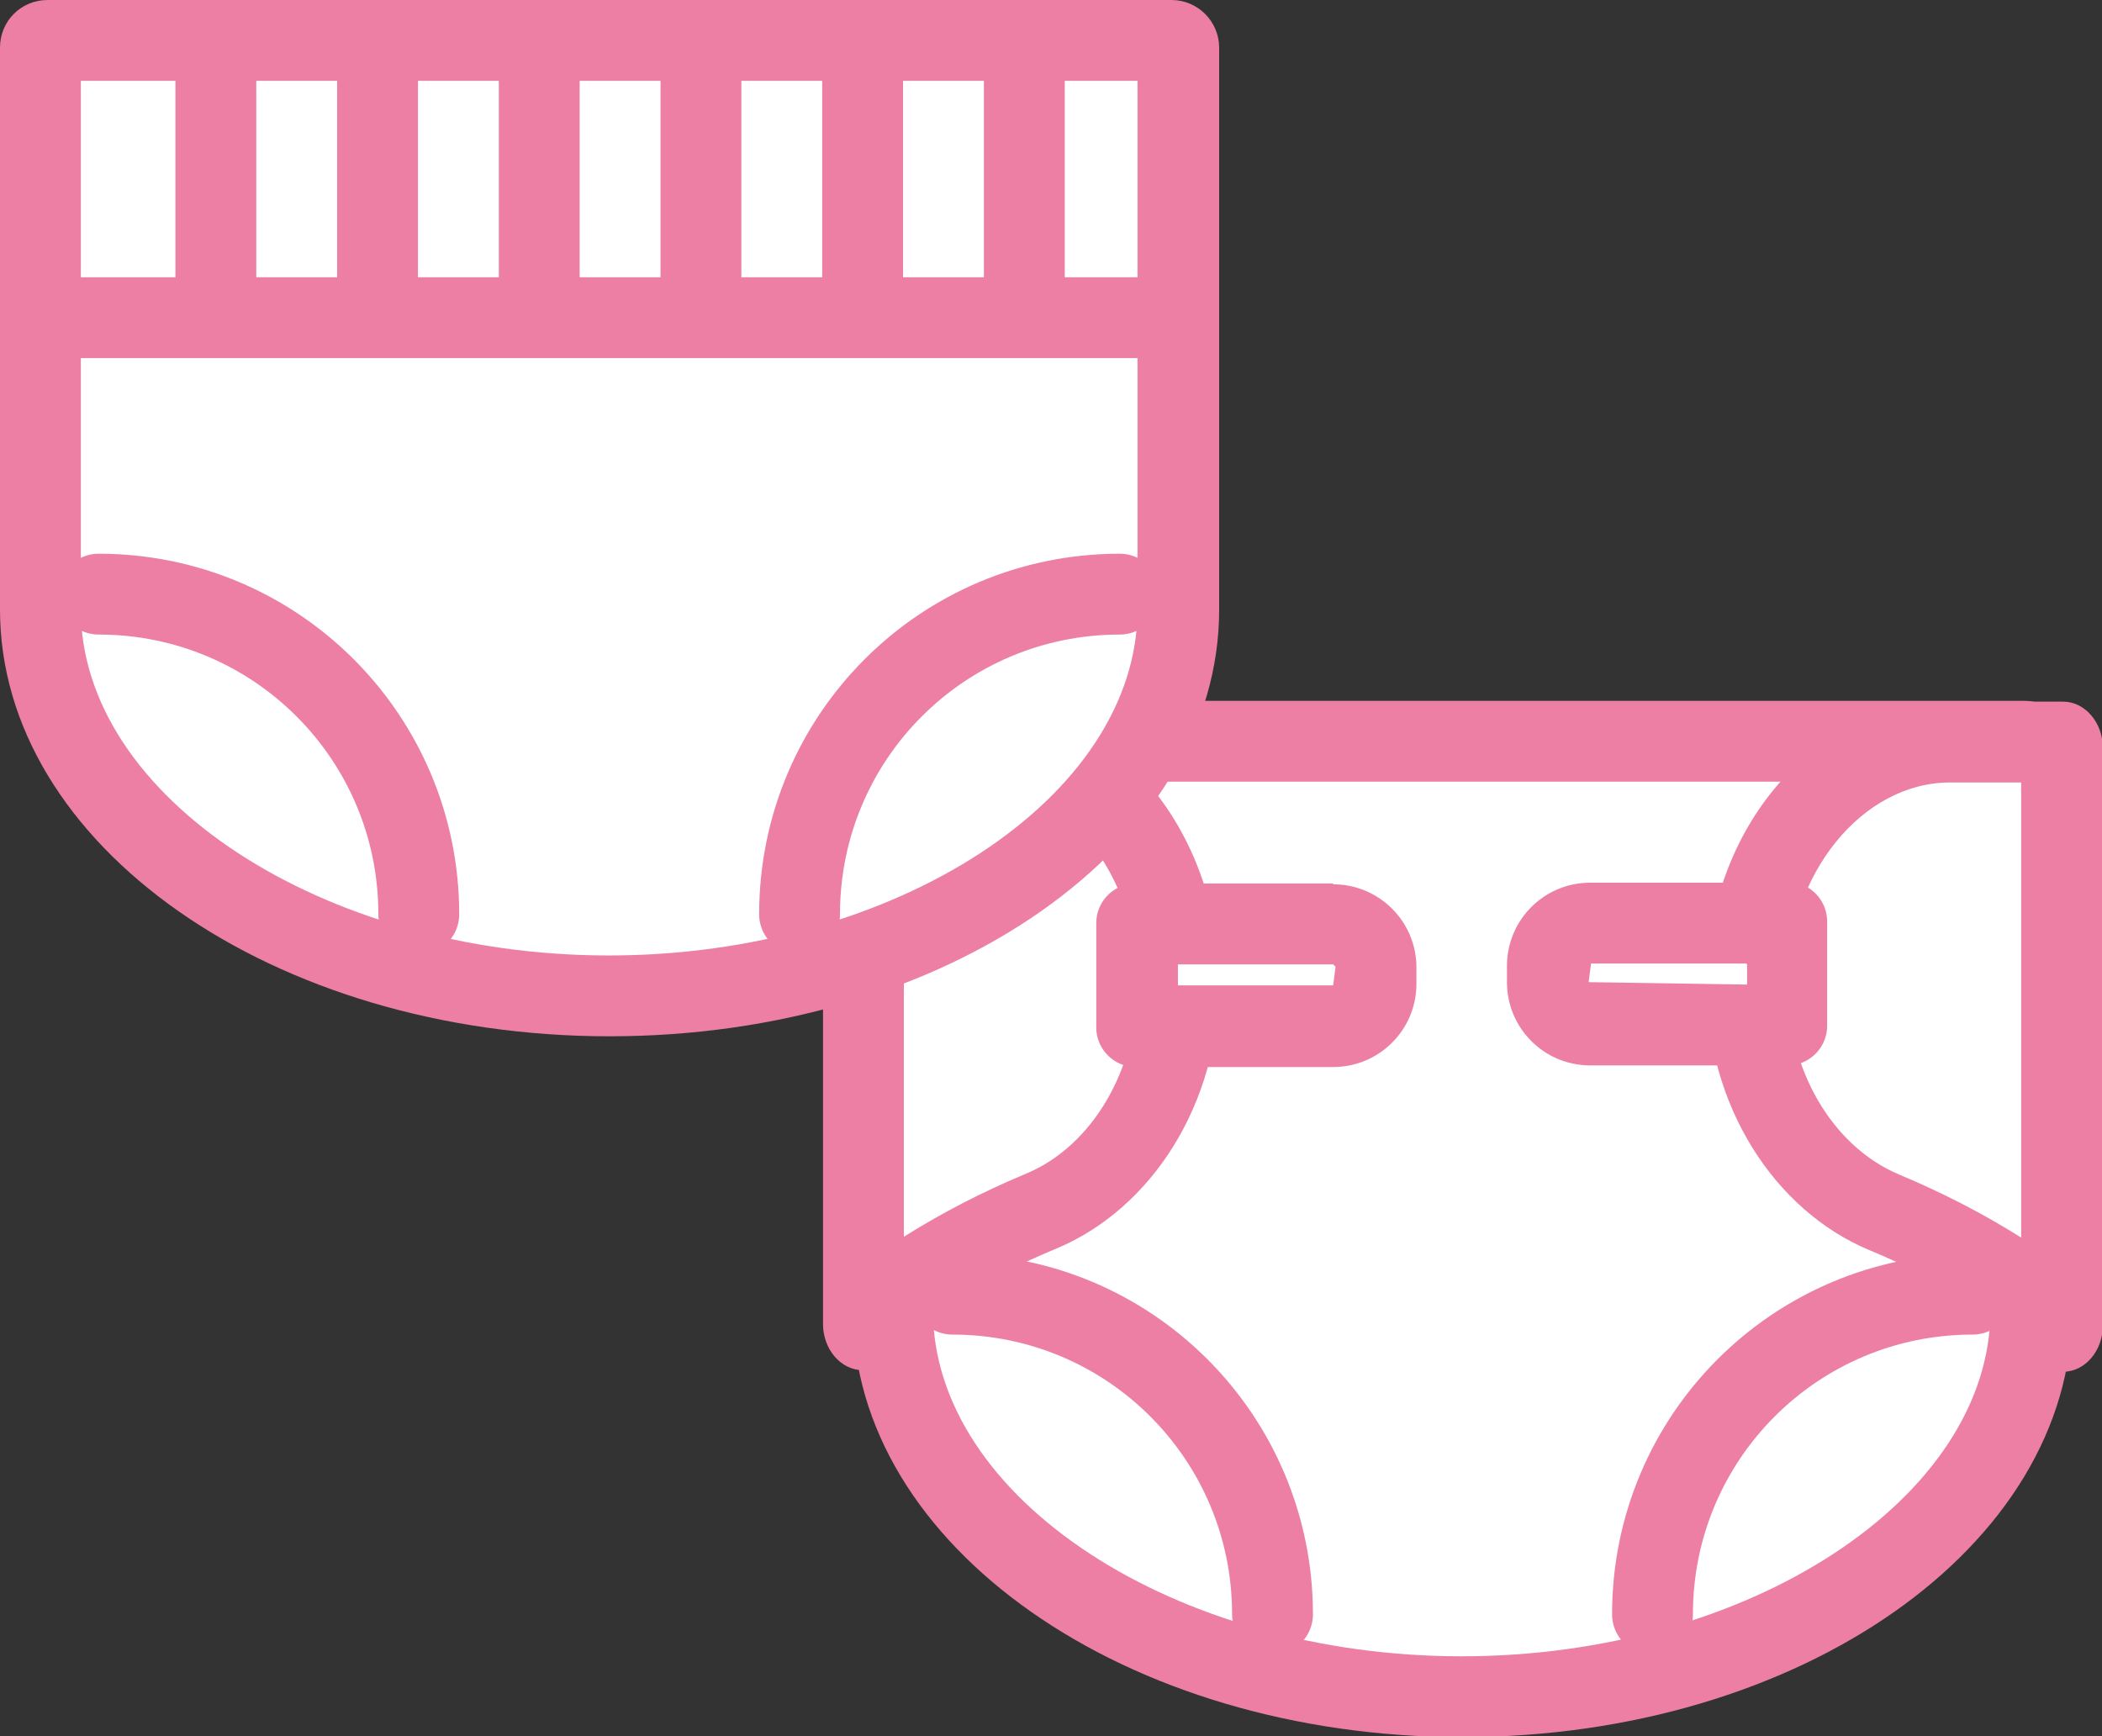 <svg id="_イヤー_2" xmlns="http://www.w3.org/2000/svg" width="26" height="21.48"><rect width="100%" height="100%" fill="#333333" stroke="none"/><defs><style>.cls-1{fill:#ed7fa5}.cls-2{fill:#fff}.cls-3{stroke-linecap:round;fill:none;stroke:#ed7fa5;stroke-miterlimit:10}</style></defs><g id="_イヤー_1-2"><path class="cls-2" d="M18.09 20.98c-3.88 0-7.04-2.14-7.04-4.78V9.25s.04-.09.09-.09h13.9s.09.04.09.09v6.95c0 2.63-3.16 4.78-7.04 4.78z"/><path class="cls-1" d="M24.62 9.67v6.54c0 2.32-2.99 4.28-6.54 4.28s-6.54-1.96-6.54-4.28V9.67h13.07m.41-1H11.14c-.32 0-.59.26-.59.59v6.95c0 2.91 3.37 5.28 7.54 5.28s7.54-2.36 7.54-5.28V9.26c0-.32-.26-.59-.59-.59z"/><path class="cls-3" d="M11.78 16.01c2.19 0 3.96 1.77 3.96 3.96m8.66-3.96c-2.19 0-3.96 1.77-3.96 3.96"/><path class="cls-2" d="M10.67 9.24l1.38-.07c1.39 0 2.51 1.34 2.51 2.99 0 1.27-.68 2.4-1.69 2.82-.84.35-1.56.77-2.18 1.28l-.02-7.03z"/><path class="cls-1" d="M12.06 9.67c1.09 0 2.01 1.14 2.01 2.49 0 1.07-.56 2.02-1.38 2.36-.55.23-1.05.49-1.51.78V9.66h.88m0-1h-1.39c-.27 0-.49.26-.49.57v7.15c0 .31.22.57.49.57.72-.67 1.54-1.15 2.41-1.51 1.16-.49 2-1.78 2-3.29 0-1.92-1.36-3.49-3.01-3.49z"/><path class="cls-2" d="M25.5 16.28c-.62-.52-1.35-.94-2.21-1.3-1.01-.42-1.69-1.56-1.69-2.82 0-1.65 1.13-2.99 2.51-2.99h1.39v7.12z"/><path class="cls-1" d="M25 9.67v5.64c-.46-.29-.96-.55-1.51-.78-.83-.35-1.38-1.3-1.38-2.36 0-1.35.92-2.49 2.01-2.49H25m.51-1h-1.39c-1.66 0-3.01 1.57-3.01 3.49 0 1.51.84 2.8 2 3.29.87.36 1.69.84 2.41 1.51.27 0 .49-.26.49-.57V9.25c0-.31-.22-.57-.49-.57z"/><path class="cls-2" d="M14.05 12.69v-1.28h2.44c.29.01.53.25.53.55v.2c0 .29-.24.53-.53.53h-2.44z"/><path class="cls-1" d="M16.49 11.93l.03.03-.03.23h-1.92v-.26h1.92m0-1h-2.44a.49.49 0 00-.49.49v1.29c0 .27.22.49.49.49h2.44c.57 0 1.03-.46 1.03-1.03v-.2c0-.57-.46-1.03-1.03-1.03z"/><path class="cls-2" d="M19.68 12.69c-.29 0-.53-.24-.53-.53v-.2c0-.29.24-.53.53-.53h2.44v1.26h-2.44z"/><path class="cls-1" d="M21.61 11.93v.25l-1.96-.03.03-.23h1.92m.51-1h-2.44c-.57 0-1.03.46-1.03 1.03v.2c0 .57.46 1.03 1.03 1.03h2.44c.27 0 .49-.22.49-.49V11.4a.49.49 0 00-.49-.49z"/><path class="cls-2" d="M7.54 12.31C3.66 12.31.5 10.17.5 7.54V.59S.54.5.59.5h13.9s.09.04.09.09v6.95c0 2.63-3.16 4.78-7.04 4.78z"/><path class="cls-1" d="M14.07 1v6.54c0 2.32-2.99 4.28-6.54 4.28S1 9.85 1 7.54V1h13.07m.41-1H.59C.26 0 0 .26 0 .59v6.95c0 2.91 3.37 5.28 7.54 5.28s7.54-2.36 7.54-5.28V.59c0-.32-.26-.59-.59-.59z"/><path class="cls-3" d="M1.22 7.35c2.19 0 3.96 1.77 3.96 3.96m8.67-3.96c-2.19 0-3.96 1.77-3.96 3.96"/><path d="M.67 3.93h14m-12-.5v-3m2 3v-3m2 3v-3m2 3v-3m2 3v-3m2 3v-3" fill="none" stroke="#ed7fa5" stroke-miterlimit="10"/></g></svg>